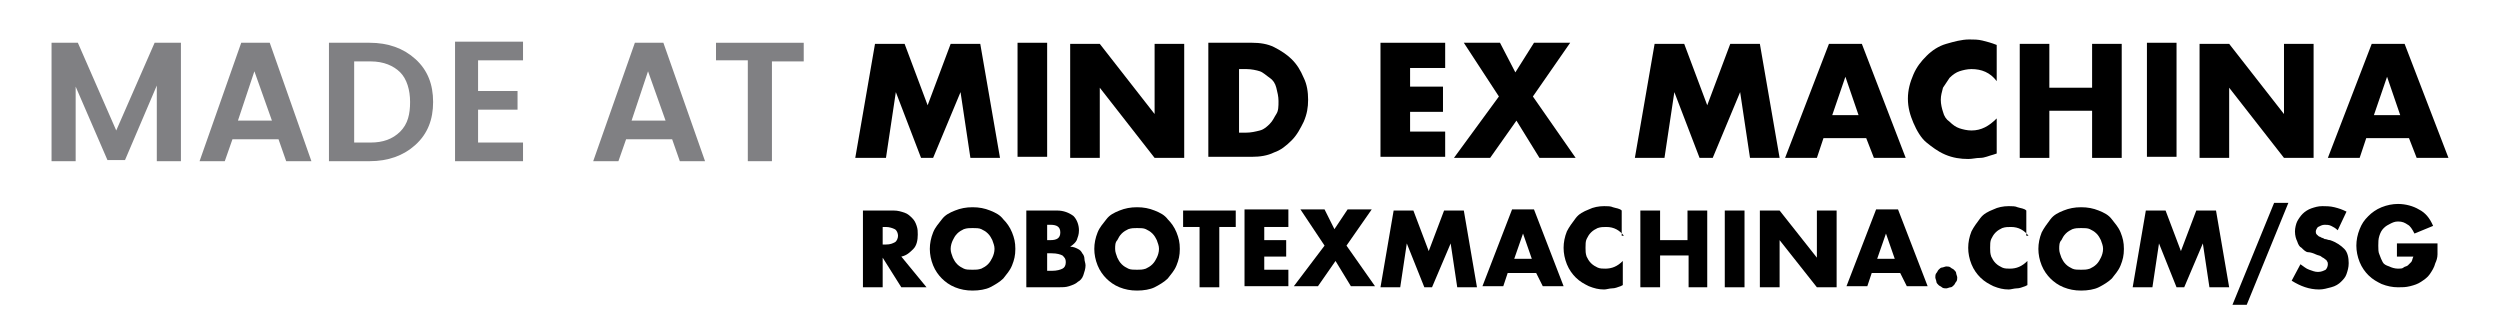 <?xml version="1.0" encoding="utf-8"?>
<!-- Generator: Adobe Illustrator 19.0.0, SVG Export Plug-In . SVG Version: 6.00 Build 0)  -->
<svg version="1.1" id="Layer_1" xmlns="http://www.w3.org/2000/svg" xmlns:xlink="http://www.w3.org/1999/xlink" x="0px" y="0px"
	 viewBox="36 133 228 30" style="enable-background:new 36 133 228 30;" xml:space="preserve">
<style type="text/css">
	.st0{fill:#808083;}
</style>
<g id="BG">
</g>
<g id="Boxes">
</g>
<g id="Annotations">
</g>
<g>
	<path class="st0" d="M52.5,136.9v10.8h-2.2v-6.9l-2.9,6.8h-1.6l-2.9-6.7v6.8h-2.2v-10.8h2.4l3.5,8l3.5-8
		C50.1,136.9,52.5,136.9,52.5,136.9z"/>
	<path class="st0" d="M62.1,147.7l-0.7-2h-4.2l-0.7,2h-2.3l3.8-10.8h2.6l3.8,10.8H62.1z M57.7,144h3.1l-1.6-4.5L57.7,144z"/>
	<path class="st0" d="M69.7,136.9c1.7,0,3.1,0.5,4.2,1.5c1.1,1,1.6,2.3,1.6,3.9c0,1.6-0.5,2.9-1.6,3.9s-2.5,1.5-4.2,1.5H66v-10.8
		H69.7z M68.3,146h1.5c1.1,0,2-0.3,2.7-1c0.7-0.7,0.9-1.6,0.9-2.7c0-1.1-0.3-2.1-0.9-2.7c-0.6-0.6-1.5-1-2.7-1h-1.5V146z"/>
	<path class="st0" d="M83.7,136.8v1.7h-4.1v2.8h3.6v1.7h-3.6v3h4.1v1.7h-6.2v-10.9H83.7z"/>
	<path class="st0" d="M98,147.7l-0.7-2h-4.2l-0.7,2h-2.3l3.8-10.8h2.6l3.8,10.8H98z M93.6,144h3.1l-1.6-4.5L93.6,144z"/>
	<path class="st0" d="M101.3,138.5v-1.6h8v1.7h-2.9v9.1h-2.2v-9.2H101.3z"/>
	<path d="M114,147.4l1.8-10.4h2.7l2.1,5.6l2.1-5.6h2.7l1.8,10.4h-2.7l-0.9-6l-2.5,6h-1.1l-2.3-6l-0.9,6H114z"/>
	<path d="M131.5,136.9v10.4h-2.7v-10.4H131.5z"/>
	<path d="M133.6,147.4v-10.4h2.7l5,6.4v-6.4h2.7v10.4h-2.7l-5-6.4v6.4H133.6z"/>
	<path d="M146.2,136.9h4c0.7,0,1.4,0.1,2,0.4c0.6,0.3,1.2,0.7,1.6,1.1c0.5,0.5,0.8,1,1.1,1.7c0.3,0.6,0.4,1.3,0.4,2
		c0,0.7-0.1,1.3-0.4,2c-0.3,0.6-0.6,1.2-1.1,1.7c-0.5,0.5-1,0.9-1.6,1.1c-0.6,0.3-1.3,0.4-2,0.4h-4V136.9z M149,145.1h0.6
		c0.5,0,0.9-0.1,1.3-0.2s0.7-0.4,0.9-0.6c0.3-0.3,0.4-0.6,0.6-0.9s0.2-0.7,0.2-1.2c0-0.4-0.1-0.8-0.2-1.2c-0.1-0.4-0.3-0.7-0.6-0.9
		s-0.6-0.5-0.9-0.6s-0.8-0.2-1.2-0.2H149V145.1z"/>
	<path d="M167.8,139.2h-3.2v1.7h3v2.3h-3v1.8h3.2v2.3h-5.9v-10.4h5.9V139.2z"/>
	<path d="M172.7,141.8l-3.2-4.9h3.3l1.4,2.7l1.7-2.7h3.3l-3.4,4.9l3.9,5.6h-3.3l-2.1-3.4l-2.4,3.4h-3.3L172.7,141.8z"/>
	<path d="M185.1,147.4l1.8-10.4h2.7l2.1,5.6l2.1-5.6h2.7l1.8,10.4h-2.7l-0.9-6l-2.5,6H191l-2.3-6l-0.9,6H185.1z"/>
	<path d="M206.2,145.6h-3.9l-0.6,1.8h-2.9l4-10.4h3l4,10.4h-2.9L206.2,145.6z M205.5,143.5l-1.2-3.5l-1.2,3.5H205.5z"/>
	<path d="M218.1,140.4c-0.6-0.8-1.4-1.1-2.3-1.1c-0.4,0-0.8,0.1-1.1,0.2s-0.6,0.3-0.9,0.6c-0.2,0.3-0.4,0.6-0.6,0.9
		c-0.1,0.4-0.2,0.7-0.2,1.1c0,0.4,0.1,0.8,0.2,1.1c0.1,0.4,0.3,0.7,0.6,0.9c0.3,0.3,0.6,0.5,0.9,0.6c0.3,0.1,0.7,0.2,1.1,0.2
		c0.9,0,1.6-0.4,2.3-1.1v3.2l-0.3,0.1c-0.4,0.1-0.8,0.3-1.2,0.3s-0.7,0.1-1.1,0.1c-0.7,0-1.4-0.1-2.1-0.4c-0.7-0.3-1.2-0.7-1.7-1.1
		s-0.9-1.1-1.2-1.8c-0.3-0.7-0.5-1.4-0.5-2.2c0-0.8,0.2-1.5,0.5-2.2c0.3-0.7,0.7-1.2,1.2-1.7c0.5-0.5,1.1-0.9,1.8-1.1
		s1.4-0.4,2.1-0.4c0.4,0,0.8,0,1.2,0.1c0.4,0.1,0.8,0.2,1.3,0.4V140.4z"/>
	<path d="M222.9,141h3.9v-4h2.7v10.4h-2.7v-4.3h-3.9v4.3h-2.7v-10.4h2.7V141z"/>
	<path d="M234.5,136.9v10.4h-2.7v-10.4H234.5z"/>
	<path d="M236.6,147.4v-10.4h2.7l5,6.4v-6.4h2.7v10.4h-2.7l-5-6.4v6.4H236.6z"/>
	<path d="M255.7,145.6h-3.9l-0.6,1.8h-2.9l4-10.4h3l4,10.4h-2.9L255.7,145.6z M254.9,143.5l-1.2-3.5l-1.2,3.5H254.9z"/>
</g>
<g>
	<path d="M120.5,159.2h-2.3l-1.7-2.7v2.7h-1.8v-7h2.8c0.4,0,0.7,0.1,1,0.2c0.3,0.1,0.5,0.3,0.7,0.5s0.3,0.4,0.4,0.7
		c0.1,0.3,0.1,0.5,0.1,0.8c0,0.5-0.1,1-0.4,1.3c-0.3,0.3-0.6,0.6-1.1,0.7L120.5,159.2z M116.5,155.3h0.3c0.4,0,0.6-0.1,0.8-0.2
		c0.2-0.1,0.3-0.4,0.3-0.6s-0.1-0.5-0.3-0.6c-0.2-0.1-0.5-0.2-0.8-0.2h-0.3V155.3z"/>
	<path d="M120.8,155.7c0-0.5,0.1-1,0.3-1.5s0.5-0.8,0.8-1.2s0.7-0.6,1.2-0.8c0.5-0.2,1-0.3,1.6-0.3c0.6,0,1.1,0.1,1.6,0.3
		s0.9,0.4,1.2,0.8c0.3,0.3,0.6,0.7,0.8,1.2s0.3,0.9,0.3,1.5s-0.1,1-0.3,1.5s-0.5,0.8-0.8,1.2c-0.3,0.3-0.8,0.6-1.2,0.8
		s-1,0.3-1.6,0.3c-0.6,0-1.1-0.1-1.6-0.3c-0.5-0.2-0.9-0.5-1.2-0.8c-0.3-0.3-0.6-0.7-0.8-1.2S120.8,156.2,120.8,155.7z M122.7,155.7
		c0,0.3,0.1,0.5,0.2,0.8c0.1,0.2,0.2,0.4,0.4,0.6c0.2,0.2,0.4,0.3,0.6,0.4c0.2,0.1,0.5,0.1,0.8,0.1s0.5,0,0.8-0.1
		c0.2-0.1,0.4-0.2,0.6-0.4c0.2-0.2,0.3-0.4,0.4-0.6c0.1-0.2,0.2-0.5,0.2-0.8s-0.1-0.5-0.2-0.8c-0.1-0.2-0.2-0.4-0.4-0.6
		c-0.2-0.2-0.4-0.3-0.6-0.4c-0.2-0.1-0.5-0.1-0.8-0.1s-0.5,0-0.8,0.1c-0.2,0.1-0.4,0.2-0.6,0.4c-0.2,0.2-0.3,0.4-0.4,0.6
		C122.8,155.1,122.7,155.4,122.7,155.7z"/>
	<path d="M129.7,152.2h2.7c0.6,0,1.1,0.2,1.5,0.5c0.3,0.3,0.5,0.8,0.5,1.3c0,0.4-0.1,0.6-0.2,0.9c-0.1,0.2-0.3,0.4-0.6,0.6
		c0.3,0,0.5,0.1,0.7,0.2c0.2,0.1,0.3,0.2,0.4,0.4c0.1,0.1,0.2,0.3,0.2,0.5c0,0.2,0.1,0.4,0.1,0.6c0,0.3-0.1,0.6-0.2,0.9
		c-0.1,0.3-0.3,0.5-0.5,0.6c-0.2,0.2-0.5,0.3-0.8,0.4c-0.3,0.1-0.6,0.1-1,0.1h-2.9V152.2z M131.5,154.9h0.3c0.6,0,0.9-0.2,0.9-0.7
		s-0.3-0.7-0.9-0.7h-0.3V154.9z M131.5,157.7h0.4c0.5,0,0.8-0.1,1-0.2c0.2-0.1,0.3-0.3,0.3-0.6c0-0.3-0.1-0.4-0.3-0.6
		c-0.2-0.1-0.5-0.2-1-0.2h-0.4V157.7z"/>
	<path d="M135.8,155.7c0-0.5,0.1-1,0.3-1.5s0.5-0.8,0.8-1.2s0.7-0.6,1.2-0.8c0.5-0.2,1-0.3,1.6-0.3c0.6,0,1.1,0.1,1.6,0.3
		s0.9,0.4,1.2,0.8c0.3,0.3,0.6,0.7,0.8,1.2s0.3,0.9,0.3,1.5s-0.1,1-0.3,1.5s-0.5,0.8-0.8,1.2c-0.3,0.3-0.8,0.6-1.2,0.8
		s-1,0.3-1.6,0.3c-0.6,0-1.1-0.1-1.6-0.3c-0.5-0.2-0.9-0.5-1.2-0.8c-0.3-0.3-0.6-0.7-0.8-1.2S135.8,156.2,135.8,155.7z M137.7,155.7
		c0,0.3,0.1,0.5,0.2,0.8c0.1,0.2,0.2,0.4,0.4,0.6c0.2,0.2,0.4,0.3,0.6,0.4c0.2,0.1,0.5,0.1,0.8,0.1s0.5,0,0.8-0.1
		c0.2-0.1,0.4-0.2,0.6-0.4c0.2-0.2,0.3-0.4,0.4-0.6c0.1-0.2,0.2-0.5,0.2-0.8s-0.1-0.5-0.2-0.8c-0.1-0.2-0.2-0.4-0.4-0.6
		c-0.2-0.2-0.4-0.3-0.6-0.4c-0.2-0.1-0.5-0.1-0.8-0.1s-0.5,0-0.8,0.1c-0.2,0.1-0.4,0.2-0.6,0.4c-0.2,0.2-0.3,0.4-0.4,0.6
		C137.7,155.1,137.7,155.4,137.7,155.7z"/>
	<path d="M147.2,153.7v5.5h-1.8v-5.5h-1.5v-1.5h4.8v1.5H147.2z"/>
	<path d="M153.5,153.7h-2.2v1.2h2v1.5h-2v1.2h2.2v1.5h-4v-7h4V153.7z"/>
	<path d="M156.8,155.4l-2.2-3.3h2.2l0.9,1.8l1.2-1.8h2.2l-2.3,3.3l2.6,3.7h-2.2l-1.4-2.3l-1.6,2.3h-2.2L156.8,155.4z"/>
	<path d="M161.9,159.2l1.2-7h1.8l1.4,3.7l1.4-3.7h1.8l1.2,7h-1.8l-0.6-4l-1.7,4h-0.7l-1.6-4l-0.6,4H161.9z"/>
	<path d="M176.1,157.9h-2.6l-0.4,1.2h-1.9l2.7-7h2l2.7,7h-1.9L176.1,157.9z M175.7,156.6l-0.8-2.3l-0.8,2.3H175.7z"/>
	<path d="M184.1,154.5c-0.4-0.5-0.9-0.8-1.6-0.8c-0.3,0-0.5,0-0.8,0.1c-0.2,0.1-0.4,0.2-0.6,0.4s-0.3,0.4-0.4,0.6
		c-0.1,0.2-0.1,0.5-0.1,0.8c0,0.3,0,0.5,0.1,0.8c0.1,0.2,0.2,0.4,0.4,0.6s0.4,0.3,0.6,0.4s0.5,0.1,0.7,0.1c0.6,0,1.1-0.2,1.6-0.7
		v2.2l-0.2,0.1c-0.3,0.1-0.5,0.2-0.8,0.2c-0.2,0-0.5,0.1-0.7,0.1c-0.5,0-0.9-0.1-1.4-0.3c-0.4-0.2-0.8-0.4-1.2-0.8
		c-0.3-0.3-0.6-0.7-0.8-1.2c-0.2-0.5-0.3-1-0.3-1.5s0.1-1,0.3-1.5c0.2-0.4,0.5-0.8,0.8-1.2s0.7-0.6,1.2-0.8c0.4-0.2,0.9-0.3,1.4-0.3
		c0.3,0,0.6,0,0.8,0.1c0.3,0.1,0.6,0.1,0.8,0.3V154.5z"/>
	<path d="M187.3,154.9h2.6v-2.7h1.8v7H190v-2.9h-2.6v2.9h-1.8v-7h1.8V154.9z"/>
	<path d="M195.1,152.2v7h-1.8v-7H195.1z"/>
	<path d="M196.5,159.2v-7h1.8l3.4,4.3v-4.3h1.8v7h-1.8l-3.4-4.3v4.3H196.5z"/>
	<path d="M209.3,157.9h-2.6l-0.4,1.2h-1.9l2.7-7h2l2.7,7h-1.9L209.3,157.9z M208.8,156.6l-0.8-2.3l-0.8,2.3H208.8z"/>
	<path d="M212.5,158.3c0-0.1,0-0.3,0.1-0.4s0.1-0.2,0.2-0.3c0.1-0.1,0.2-0.2,0.3-0.2s0.3-0.1,0.4-0.1s0.3,0,0.4,0.1s0.2,0.1,0.3,0.2
		c0.1,0.1,0.2,0.2,0.2,0.3s0.1,0.3,0.1,0.4s0,0.3-0.1,0.4s-0.1,0.2-0.2,0.3c-0.1,0.1-0.2,0.2-0.3,0.2s-0.3,0.1-0.4,0.1
		s-0.3,0-0.4-0.1s-0.2-0.1-0.3-0.2c-0.1-0.1-0.2-0.2-0.2-0.3S212.5,158.4,212.5,158.3z"/>
	<path d="M221,154.5c-0.4-0.5-0.9-0.8-1.6-0.8c-0.3,0-0.5,0-0.8,0.1c-0.2,0.1-0.4,0.2-0.6,0.4s-0.3,0.4-0.4,0.6
		c-0.1,0.2-0.1,0.5-0.1,0.8c0,0.3,0,0.5,0.1,0.8c0.1,0.2,0.2,0.4,0.4,0.6s0.4,0.3,0.6,0.4s0.5,0.1,0.7,0.1c0.6,0,1.1-0.2,1.6-0.7
		v2.2l-0.2,0.1c-0.3,0.1-0.5,0.2-0.8,0.2c-0.2,0-0.5,0.1-0.7,0.1c-0.5,0-0.9-0.1-1.4-0.3c-0.4-0.2-0.8-0.4-1.2-0.8
		c-0.3-0.3-0.6-0.7-0.8-1.2c-0.2-0.5-0.3-1-0.3-1.5s0.1-1,0.3-1.5c0.2-0.4,0.5-0.8,0.8-1.2s0.7-0.6,1.2-0.8c0.4-0.2,0.9-0.3,1.4-0.3
		c0.3,0,0.6,0,0.8,0.1c0.3,0.1,0.6,0.1,0.8,0.3V154.5z"/>
	<path d="M221.9,155.7c0-0.5,0.1-1,0.3-1.5c0.2-0.4,0.5-0.8,0.8-1.2s0.7-0.6,1.2-0.8c0.5-0.2,1-0.3,1.6-0.3c0.6,0,1.1,0.1,1.6,0.3
		s0.9,0.4,1.2,0.8s0.6,0.7,0.8,1.2s0.3,0.9,0.3,1.5s-0.1,1-0.3,1.5s-0.5,0.8-0.8,1.2c-0.3,0.3-0.8,0.6-1.2,0.8s-1,0.3-1.6,0.3
		c-0.6,0-1.1-0.1-1.6-0.3c-0.5-0.2-0.9-0.5-1.2-0.8c-0.3-0.3-0.6-0.7-0.8-1.2C222,156.7,221.9,156.2,221.9,155.7z M223.8,155.7
		c0,0.3,0.1,0.5,0.2,0.8c0.1,0.2,0.2,0.4,0.4,0.6c0.2,0.2,0.4,0.3,0.6,0.4c0.2,0.1,0.5,0.1,0.8,0.1s0.5,0,0.8-0.1
		c0.2-0.1,0.4-0.2,0.6-0.4c0.2-0.2,0.3-0.4,0.4-0.6c0.1-0.2,0.2-0.5,0.2-0.8s-0.1-0.5-0.2-0.8c-0.1-0.2-0.2-0.4-0.4-0.6
		c-0.2-0.2-0.4-0.3-0.6-0.4c-0.2-0.1-0.5-0.1-0.8-0.1s-0.5,0-0.8,0.1c-0.2,0.1-0.4,0.2-0.6,0.4c-0.2,0.2-0.3,0.4-0.4,0.6
		C223.8,155.1,223.8,155.4,223.8,155.7z"/>
	<path d="M230.5,159.2l1.2-7h1.8l1.4,3.7l1.4-3.7h1.8l1.2,7h-1.8l-0.6-4l-1.7,4h-0.7l-1.6-4l-0.6,4H230.5z"/>
	<path d="M243.4,151.5h1.3l-3.8,9.3h-1.3L243.4,151.5z"/>
	<path d="M249.2,154c-0.2-0.2-0.4-0.3-0.6-0.4c-0.2-0.1-0.4-0.1-0.6-0.1c-0.2,0-0.4,0.1-0.6,0.2c-0.1,0.1-0.2,0.3-0.2,0.4
		c0,0.1,0,0.2,0.1,0.3c0.1,0.1,0.2,0.2,0.3,0.2c0.1,0.1,0.3,0.1,0.4,0.2c0.2,0,0.3,0.1,0.5,0.1c0.6,0.2,1,0.5,1.3,0.8
		c0.3,0.3,0.4,0.8,0.4,1.3c0,0.4-0.1,0.7-0.2,1c-0.1,0.3-0.3,0.5-0.5,0.7s-0.5,0.4-0.9,0.5s-0.7,0.2-1.1,0.2c-0.9,0-1.7-0.3-2.5-0.8
		l0.8-1.5c0.3,0.2,0.5,0.4,0.8,0.5c0.3,0.1,0.5,0.2,0.8,0.2c0.3,0,0.5-0.1,0.7-0.2c0.1-0.1,0.2-0.3,0.2-0.5c0-0.1,0-0.2-0.1-0.3
		c0-0.1-0.1-0.1-0.2-0.2c-0.1-0.1-0.2-0.1-0.3-0.2c-0.1-0.1-0.3-0.1-0.5-0.2c-0.2-0.1-0.5-0.2-0.7-0.2s-0.4-0.2-0.6-0.4
		c-0.2-0.1-0.3-0.3-0.4-0.6c-0.1-0.2-0.2-0.5-0.2-0.9c0-0.3,0.1-0.7,0.2-0.9s0.3-0.5,0.5-0.7s0.5-0.4,0.8-0.5s0.6-0.2,1-0.2
		c0.3,0,0.7,0,1.1,0.1s0.7,0.2,1.1,0.4L249.2,154z"/>
	<path d="M254.7,155.2h3.6c0,0.4,0,0.7,0,1c0,0.3-0.1,0.6-0.2,0.8c-0.1,0.4-0.3,0.7-0.5,1s-0.5,0.5-0.8,0.7s-0.6,0.3-1,0.4
		c-0.4,0.1-0.7,0.1-1.1,0.1c-0.5,0-1-0.1-1.5-0.3c-0.4-0.2-0.8-0.4-1.2-0.8c-0.3-0.3-0.6-0.7-0.8-1.2c-0.2-0.5-0.3-1-0.3-1.5
		c0-0.5,0.1-1,0.3-1.5c0.2-0.5,0.4-0.8,0.8-1.2c0.3-0.3,0.7-0.6,1.2-0.8c0.5-0.2,1-0.3,1.5-0.3c0.7,0,1.4,0.2,1.9,0.5
		c0.6,0.3,1,0.8,1.3,1.5l-1.7,0.7c-0.2-0.4-0.4-0.7-0.6-0.8c-0.3-0.2-0.5-0.3-0.9-0.3c-0.3,0-0.5,0.1-0.7,0.2s-0.4,0.2-0.6,0.4
		c-0.2,0.2-0.3,0.4-0.4,0.7s-0.1,0.6-0.1,0.9c0,0.3,0,0.6,0.1,0.8c0.1,0.3,0.2,0.5,0.3,0.7s0.3,0.3,0.6,0.4c0.2,0.1,0.5,0.2,0.8,0.2
		c0.2,0,0.4,0,0.5-0.1s0.3-0.1,0.4-0.2c0.1-0.1,0.2-0.2,0.3-0.3c0.1-0.1,0.1-0.3,0.2-0.5h-1.5V155.2z"/>
</g>
</svg>

